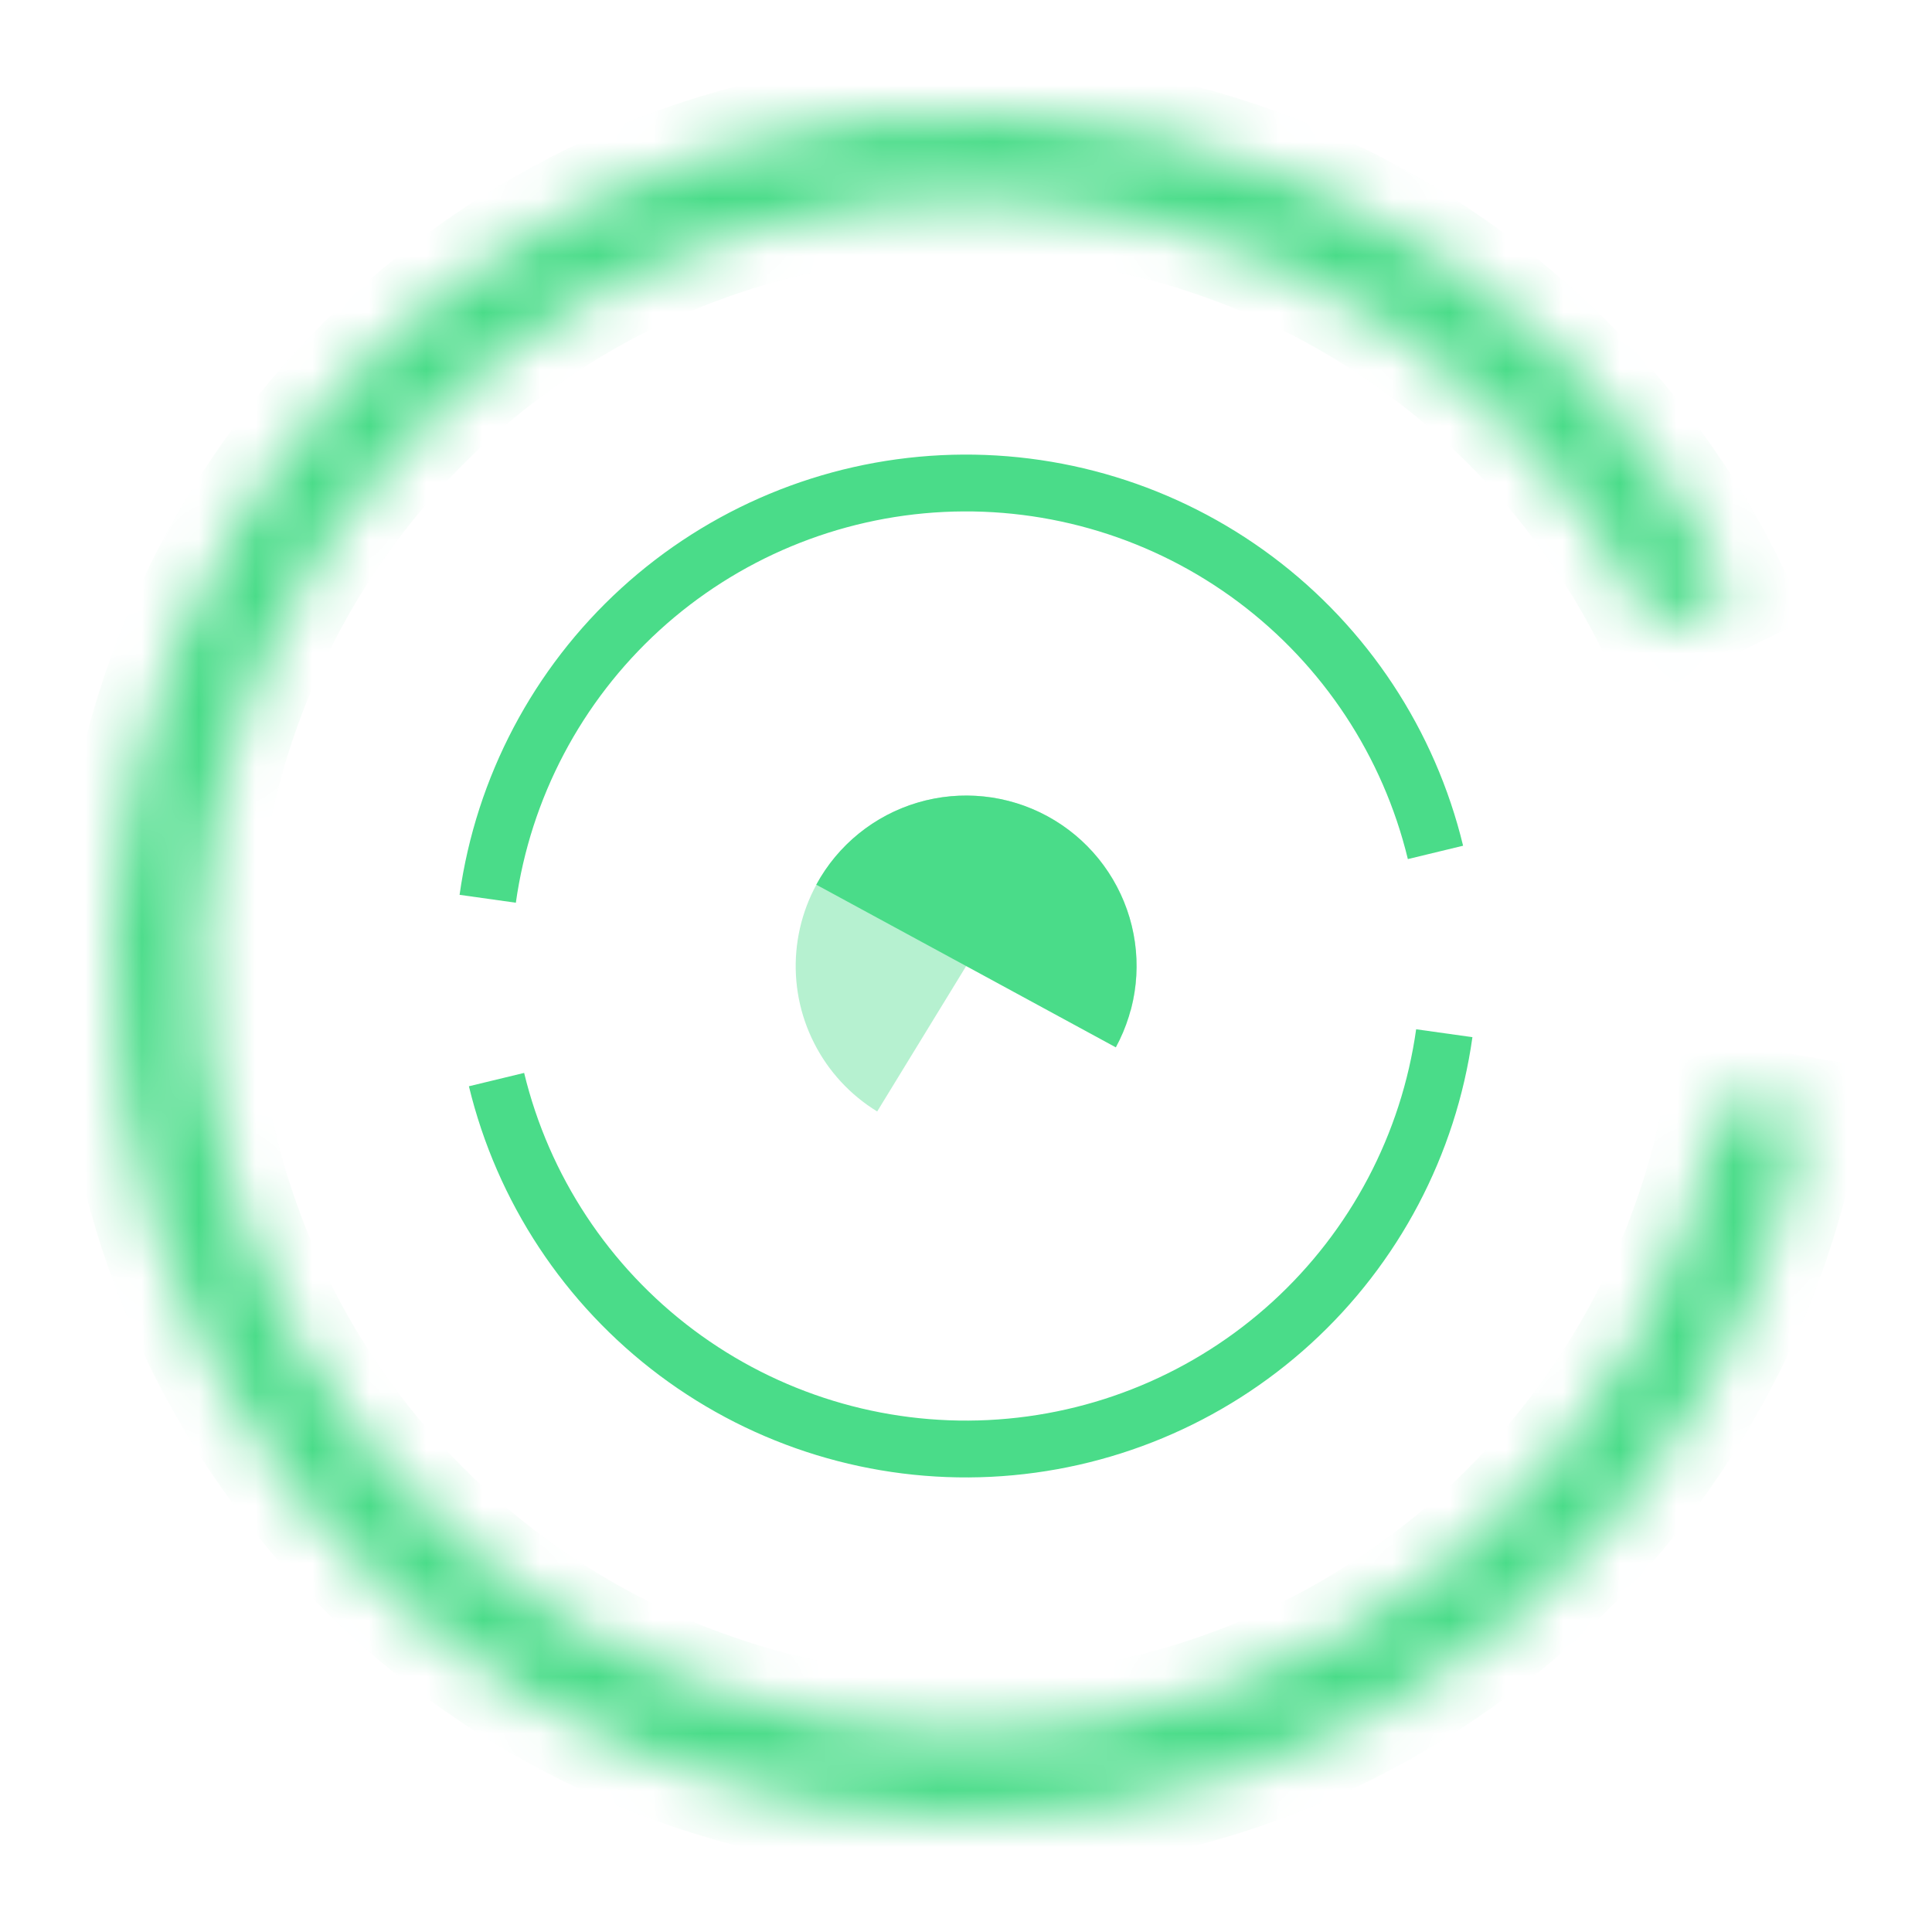 <svg width="34" height="34" viewBox="0 0 34 34" fill="none" xmlns="http://www.w3.org/2000/svg">
<g filter="url(#filter0_d)">
<mask id="path-1-inside-1" fill="white">
<path d="M31.772 19.605C31.152 23.122 29.297 26.303 26.541 28.574C23.785 30.846 20.309 32.06 16.738 31.998C13.167 31.935 9.736 30.601 7.061 28.234C4.386 25.868 2.643 22.624 2.146 19.088C1.649 15.551 2.43 11.953 4.349 8.941C6.268 5.928 9.199 3.7 12.614 2.655C16.03 1.611 19.706 1.82 22.981 3.244C26.257 4.668 28.916 7.214 30.482 10.424L29.134 11.082C27.725 8.193 25.331 5.901 22.383 4.62C19.435 3.338 16.127 3.15 13.053 4.09C9.979 5.03 7.341 7.035 5.614 9.746C3.887 12.457 3.184 15.696 3.631 18.879C4.079 22.062 5.647 24.981 8.055 27.111C10.462 29.241 13.55 30.442 16.764 30.498C19.978 30.554 23.107 29.462 25.587 27.417C28.067 25.372 29.737 22.51 30.295 19.344L31.772 19.605Z"/>
</mask>
<path d="M31.772 19.605C31.152 23.122 29.297 26.303 26.541 28.574C23.785 30.846 20.309 32.06 16.738 31.998C13.167 31.935 9.736 30.601 7.061 28.234C4.386 25.868 2.643 22.624 2.146 19.088C1.649 15.551 2.43 11.953 4.349 8.941C6.268 5.928 9.199 3.7 12.614 2.655C16.03 1.611 19.706 1.82 22.981 3.244C26.257 4.668 28.916 7.214 30.482 10.424L29.134 11.082C27.725 8.193 25.331 5.901 22.383 4.62C19.435 3.338 16.127 3.15 13.053 4.09C9.979 5.03 7.341 7.035 5.614 9.746C3.887 12.457 3.184 15.696 3.631 18.879C4.079 22.062 5.647 24.981 8.055 27.111C10.462 29.241 13.55 30.442 16.764 30.498C19.978 30.554 23.107 29.462 25.587 27.417C28.067 25.372 29.737 22.51 30.295 19.344L31.772 19.605Z" stroke="#4ADC89" stroke-width="2" mask="url(#path-1-inside-1)"/>
</g>
<path d="M19.897 17.791C20.044 17.253 20.038 16.685 19.88 16.151C19.722 15.616 19.419 15.137 19.003 14.765C18.588 14.394 18.077 14.145 17.529 14.047C16.98 13.95 16.415 14.007 15.897 14.213C15.379 14.418 14.928 14.764 14.596 15.211C14.263 15.658 14.062 16.189 14.014 16.744C13.966 17.299 14.074 17.857 14.326 18.354C14.577 18.852 14.962 19.269 15.437 19.56L17.003 17.001L19.897 17.791Z" fill="#4ADC89" fill-opacity="0.4"/>
<g filter="url(#filter1_d)">
<path d="M19.637 18.432C20.017 17.733 20.104 16.911 19.878 16.148C19.651 15.386 19.132 14.744 18.433 14.364C17.733 13.984 16.912 13.898 16.149 14.124C15.386 14.35 14.744 14.87 14.365 15.569L17.001 17L19.637 18.432Z" fill="#4ADC89"/>
</g>
<g filter="url(#filter2_d)">
<path d="M25.417 18.183C25.142 20.142 24.192 21.943 22.732 23.277C21.271 24.611 19.391 25.393 17.415 25.49C15.44 25.587 13.492 24.991 11.908 23.806C10.325 22.621 9.203 20.921 8.738 18.999" stroke="#4ADC89"/>
</g>
<g filter="url(#filter3_d)">
<path d="M8.583 15.817C8.858 13.858 9.808 12.057 11.268 10.723C12.729 9.389 14.609 8.607 16.585 8.51C18.56 8.414 20.508 9.009 22.092 10.194C23.675 11.379 24.797 13.079 25.262 15.001" stroke="#4ADC89"/>
</g>
<defs>
<filter id="filter0_d" x="0" y="0" width="33.772" height="34" filterUnits="userSpaceOnUse" color-interpolation-filters="sRGB">
<feFlood flood-opacity="0" result="BackgroundImageFix"/>
<feColorMatrix in="SourceAlpha" type="matrix" values="0 0 0 0 0 0 0 0 0 0 0 0 0 0 0 0 0 0 127 0"/>
<feOffset/>
<feGaussianBlur stdDeviation="1"/>
<feColorMatrix type="matrix" values="0 0 0 0 0.29 0 0 0 0 0.863 0 0 0 0 0.537 0 0 0 1 0"/>
<feBlend mode="normal" in2="BackgroundImageFix" result="effect1_dropShadow"/>
<feBlend mode="normal" in="SourceGraphic" in2="effect1_dropShadow" result="shape"/>
</filter>
<filter id="filter1_d" x="12.008" y="11.464" width="10.553" height="8.993" filterUnits="userSpaceOnUse" color-interpolation-filters="sRGB">
<feFlood flood-opacity="0" result="BackgroundImageFix"/>
<feColorMatrix in="SourceAlpha" type="matrix" values="0 0 0 0 0 0 0 0 0 0 0 0 0 0 0 0 0 0 127 0"/>
<feOffset/>
<feGaussianBlur stdDeviation="1"/>
<feColorMatrix type="matrix" values="0 0 0 0 0.29 0 0 0 0 0.863 0 0 0 0 0.537 0 0 0 1 0"/>
<feBlend mode="normal" in2="BackgroundImageFix" result="effect1_dropShadow"/>
<feBlend mode="normal" in="SourceGraphic" in2="effect1_dropShadow" result="shape"/>
</filter>
<filter id="filter2_d" x="6.254" y="16.113" width="21.66" height="11.887" filterUnits="userSpaceOnUse" color-interpolation-filters="sRGB">
<feFlood flood-opacity="0" result="BackgroundImageFix"/>
<feColorMatrix in="SourceAlpha" type="matrix" values="0 0 0 0 0 0 0 0 0 0 0 0 0 0 0 0 0 0 127 0"/>
<feOffset/>
<feGaussianBlur stdDeviation="1"/>
<feColorMatrix type="matrix" values="0 0 0 0 0.29 0 0 0 0 0.863 0 0 0 0 0.537 0 0 0 1 0"/>
<feBlend mode="normal" in2="BackgroundImageFix" result="effect1_dropShadow"/>
<feBlend mode="normal" in="SourceGraphic" in2="effect1_dropShadow" result="shape"/>
</filter>
<filter id="filter3_d" x="6.086" y="6" width="21.66" height="11.887" filterUnits="userSpaceOnUse" color-interpolation-filters="sRGB">
<feFlood flood-opacity="0" result="BackgroundImageFix"/>
<feColorMatrix in="SourceAlpha" type="matrix" values="0 0 0 0 0 0 0 0 0 0 0 0 0 0 0 0 0 0 127 0"/>
<feOffset/>
<feGaussianBlur stdDeviation="1"/>
<feColorMatrix type="matrix" values="0 0 0 0 0.29 0 0 0 0 0.863 0 0 0 0 0.537 0 0 0 1 0"/>
<feBlend mode="normal" in2="BackgroundImageFix" result="effect1_dropShadow"/>
<feBlend mode="normal" in="SourceGraphic" in2="effect1_dropShadow" result="shape"/>
</filter>
</defs>
</svg>

